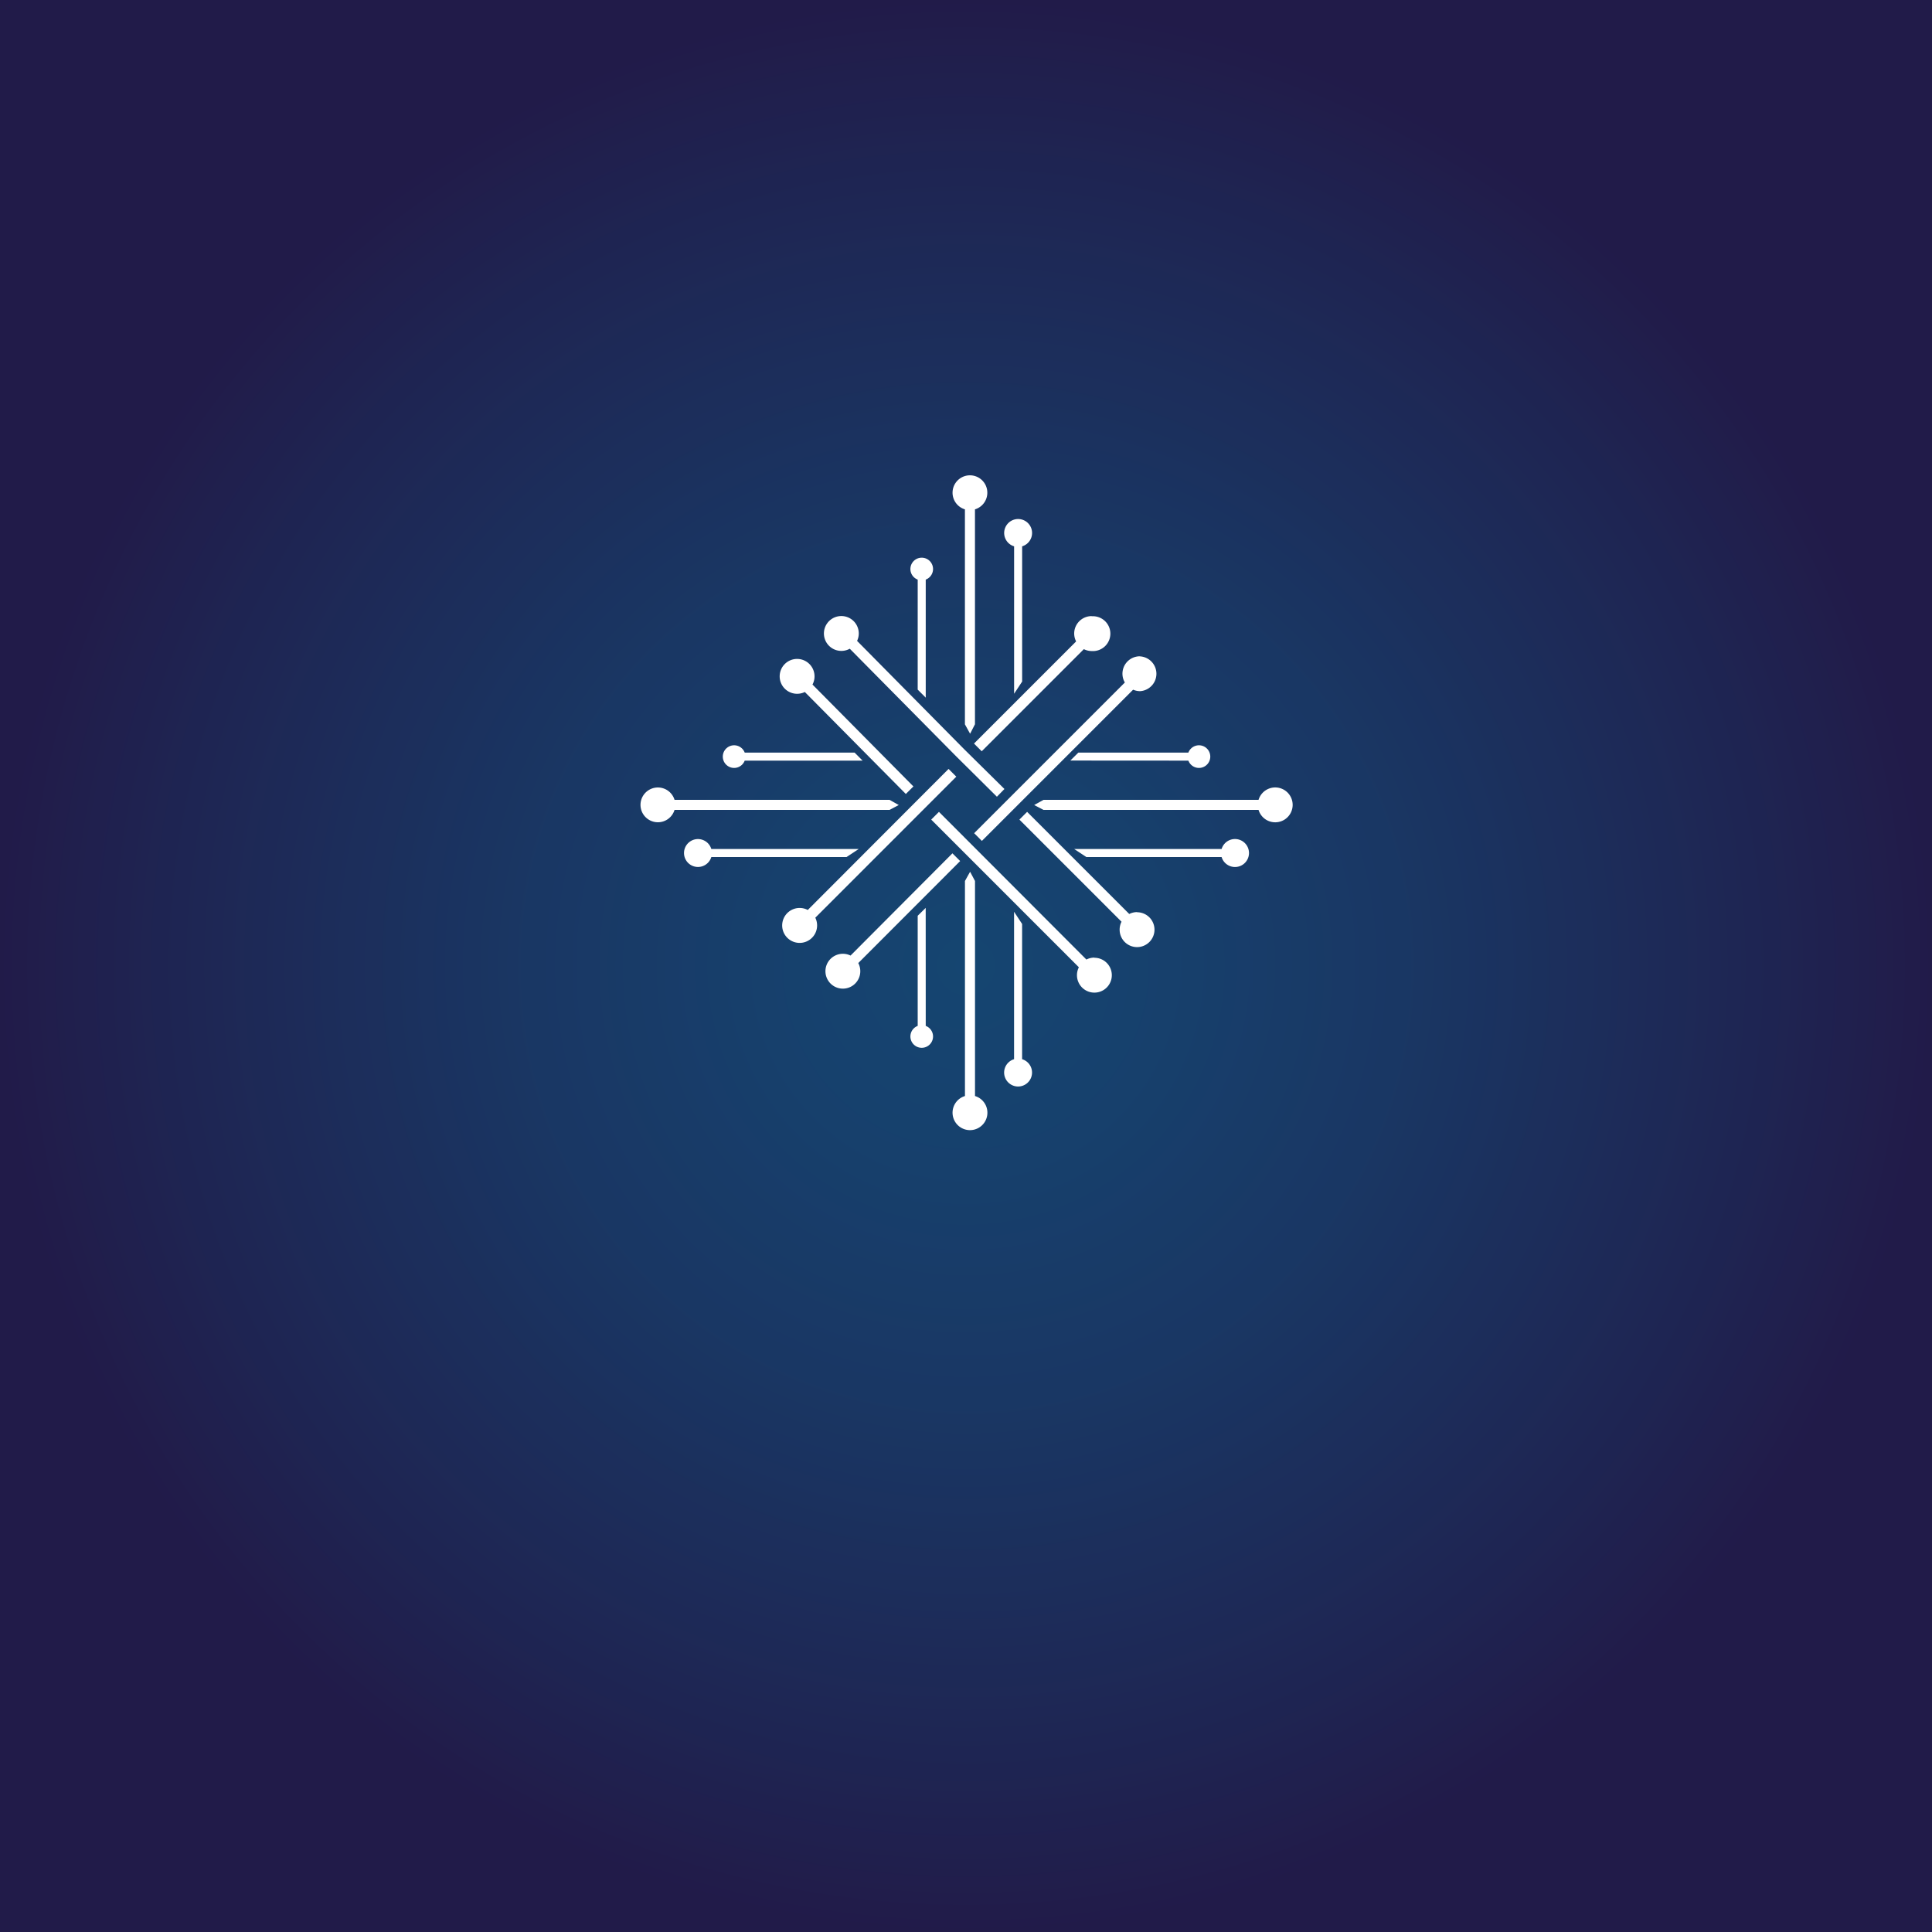 <svg xmlns="http://www.w3.org/2000/svg" xmlns:xlink="http://www.w3.org/1999/xlink" viewBox="0 0 500 500"><defs><style>.cls-1{isolation:isolate;}.cls-2,.cls-3,.cls-9{fill:#fff;}.cls-3,.cls-5,.cls-8{opacity:0.46;mix-blend-mode:darken;}.cls-4,.cls-5{fill:#262233;}.cls-6{opacity:0.45;mix-blend-mode:overlay;}.cls-7,.cls-8{fill:url(#Degradado_sin_nombre_5);}.cls-9{fill-rule:evenodd;}</style><radialGradient id="Degradado_sin_nombre_5" cx="250" cy="250" r="250" gradientUnits="userSpaceOnUse"><stop offset="0" stop-color="#0071bc"/><stop offset="0.18" stop-color="#0368b4"/><stop offset="0.47" stop-color="#0a509d"/><stop offset="0.83" stop-color="#152978"/><stop offset="1" stop-color="#1b1464"/></radialGradient></defs><g class="cls-1"><g id="BACKGROUND"><rect class="cls-2" width="500" height="500"/><rect class="cls-3" width="500" height="500"/><rect class="cls-4" width="500" height="500"/><rect class="cls-5" width="500" height="500"/><g class="cls-6"><rect class="cls-7" width="500" height="500"/><rect class="cls-8" width="500" height="500"/></g></g><g id="OBJECTS"><path class="cls-9" d="M234.43,205.48l-26.14-26.39a4.55,4.55,0,0,1-2,.46,4.51,4.51,0,1,1,4.51-4.5,4.43,4.43,0,0,1-.53,2.11l26.12,26.37Zm15.06-11.62-27.68-28a4.39,4.39,0,0,0,.44-1.91,4.51,4.51,0,1,0-2.33,3.94l27.61,27.92L258,206.19l1.95-2Zm33.06-34.41A4.51,4.51,0,0,0,278,164a4.56,4.56,0,0,0,.5,2l-26.43,26.43,2,2L280.5,168a4.56,4.56,0,0,0,2.05.49,4.51,4.51,0,1,0,0-9ZM295,169.85a4.5,4.5,0,0,0-3.89,6.78l-39,39,2,2,39.14-39.14a4.59,4.59,0,0,0,1.82.38,4.51,4.51,0,0,0,0-9Zm-.7,66.2a4.56,4.56,0,0,0-2.05.49l-26.43-26.43-2,2,26.43,26.43a4.56,4.56,0,0,0-.49,2.05,4.51,4.51,0,1,0,4.5-4.5Zm-11.09,11.78a4.44,4.44,0,0,0-2.05.5L243,210.11l-2,2,38.21,38.22a4.51,4.51,0,1,0,4-2.46ZM247.49,201l-2-2L209.05,235.5a4.52,4.52,0,1,0,1.95,2Zm1,21.84-2-2L220.12,247.3a4.51,4.51,0,1,0,2,1.94Zm-15.89-14.5L230.22,207H174.57a4.5,4.5,0,1,0,0,2.6h55.65Zm-9.36-11.49-2.07-2.08H192.73a2.93,2.93,0,1,0,0,2.08Zm-1,22.87H184.09a3.61,3.61,0,1,0,0,2.08h35Zm47.82-10.12h55.65a4.51,4.51,0,1,0,0-2.6H270.07l-2.42,1.34Zm37.49-12.75a2.93,2.93,0,1,0,0-2.08H279.08L277,196.83Zm-26.4,24.95h35a3.62,3.62,0,1,0,0-2.08H278Zm-30.09,3.81L249.73,228v55.65a4.51,4.51,0,1,0,2.6,0V228Zm-11.49,9.35L237.5,237V265.5a2.93,2.93,0,1,0,2.08,0Zm22.87,1v38.16a3.61,3.61,0,1,0,2.08,0v-35Zm-10.12-48.52V131.82a4.5,4.5,0,1,0-2.6,0v55.64l1.34,2.43ZM239.58,150a2.93,2.93,0,1,0-2.08,0v28.47l2.08,2.08Zm24.95,26.39v-35a3.61,3.61,0,1,0-2.08,0v38.15Z"/></g></g></svg>
